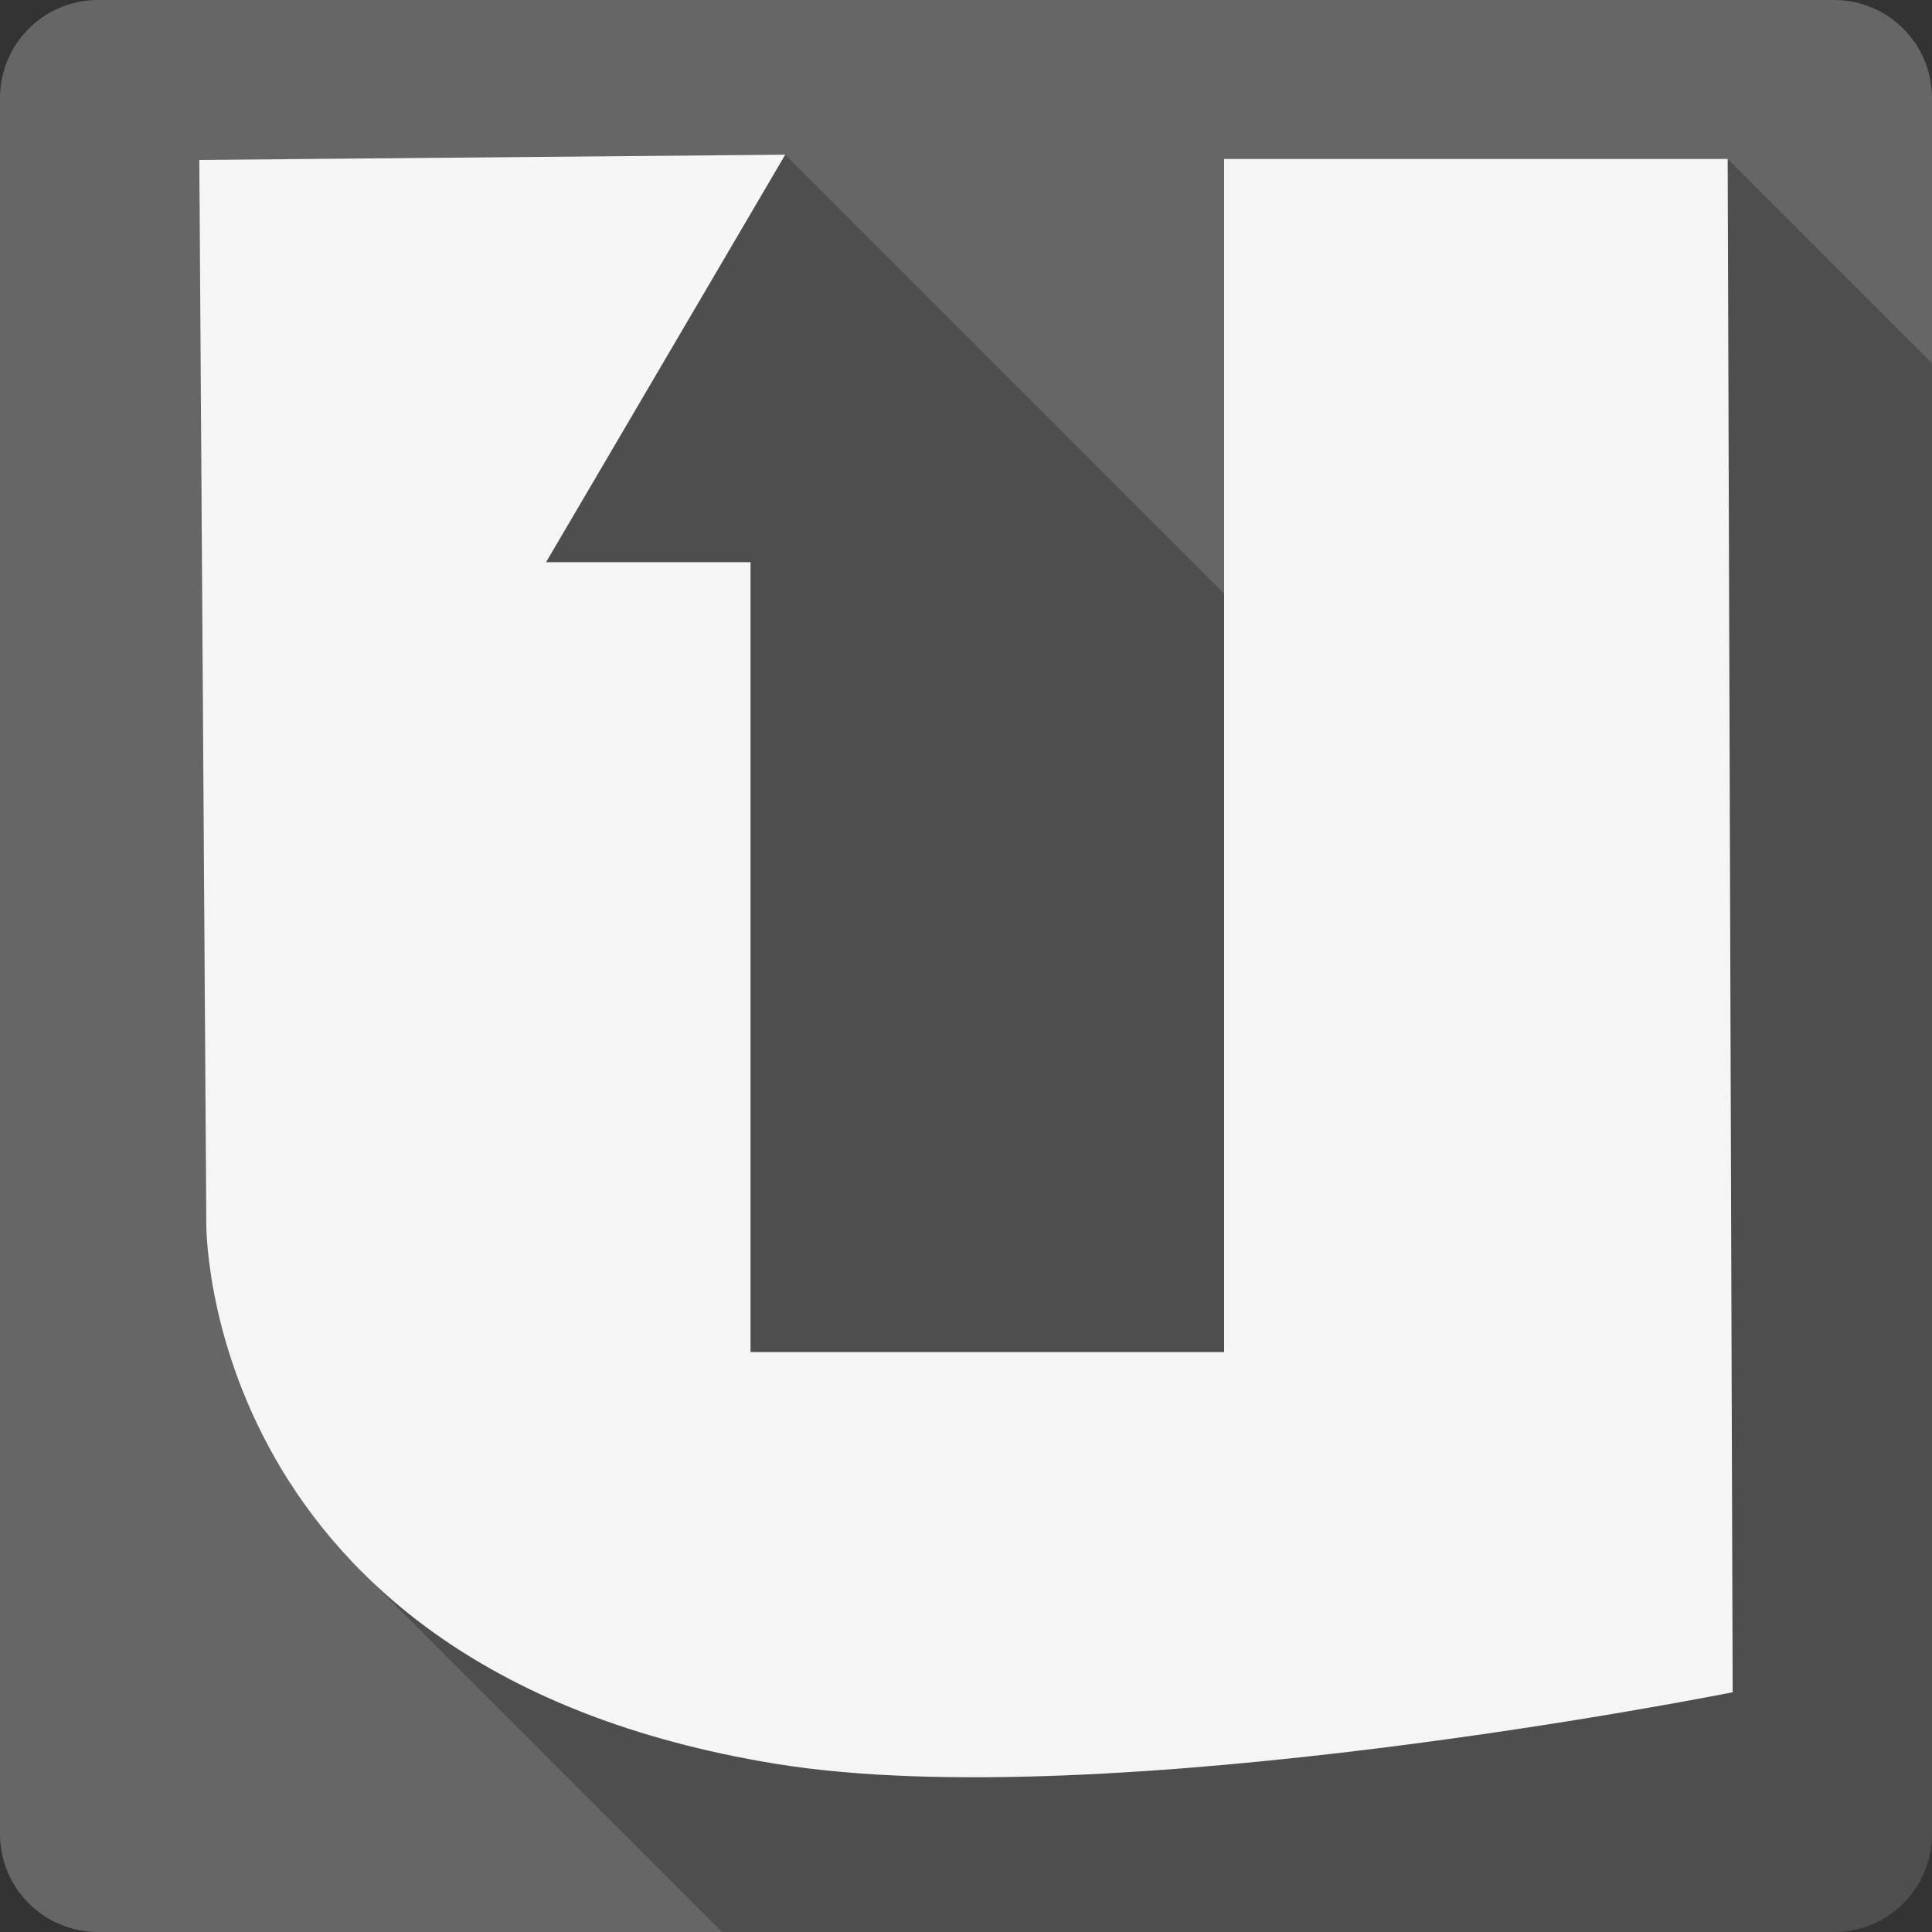<?xml version="1.0" encoding="UTF-8" standalone="no"?>
<svg
   xmlns:dc="http://purl.org/dc/elements/1.1/"
   xmlns:cc="http://creativecommons.org/ns#"
   xmlns:rdf="http://www.w3.org/1999/02/22-rdf-syntax-ns#"
   xmlns:svg="http://www.w3.org/2000/svg"
   xmlns="http://www.w3.org/2000/svg"
   xmlns:sodipodi="http://sodipodi.sourceforge.net/DTD/sodipodi-0.dtd"
   xmlns:inkscape="http://www.inkscape.org/namespaces/inkscape"
   viewBox="0 0 512 512"
   id="svg2"
   version="1.1"
   inkscape:version="0.91+devel r13804 custom"
   sodipodi:docname="ubuntuone.svg">
  <rect x="0" y="0" width="512" height="512" fill="#333333" stroke="none"/>
  <sodipodi:namedview
     pagecolor="#ffffff"
     bordercolor="#666666"
     borderopacity="1"
     objecttolerance="10"
     gridtolerance="10"
     guidetolerance="10"
     inkscape:pageopacity="0"
     inkscape:pageshadow="2"
     inkscape:window-width="1366"
     inkscape:window-height="709"
     id="namedview470"
     showgrid="false"
     inkscape:zoom="0.4609375"
     inkscape:cx="683.38983"
     inkscape:cy="174.88241"
     inkscape:window-x="-2"
     inkscape:window-y="-3"
     inkscape:window-maximized="1"
     inkscape:current-layer="svg2" />
  <defs
     id="defs4" />
  <path
     inkscape:connector-curvature="0"
     d="M 26,0 C 11.603,0 0,11.603 0,26 l 0,460 c 0,14.397 11.603,26 26,26 l 460,0 c 14.397,0 26,-11.603 26,-26 L 512,26 C 512,11.603 500.397,0 486,0 L 26,0"
     style="fill:#666666"
     id="path278016" />
  <path
     style="fill-opacity:0.941;opacity:0.25"
     d="M 208.1 41 L 150.156 139.73 L 52.816 42.391 L 54.668 324.08 C 54.668 324.08 53.921 374.581 95.906 416.561 L 96.199 416.854 C 96.104 416.759 96.005 416.665 95.91 416.57 L 191.34 512 L 486 512 C 500.397 512 512 500.397 512 486 L 512 96.271 L 457.859 42.131 L 324.41 42.131 L 324.41 157.311 L 208.1 41 z "
     id="path278066" />
  <path
     inkscape:connector-curvature="0"
     d="m 52.816,42.39 1.851,281.69 c 0,0 -1.747,118.38 150.8,143.33 87.78,14.333 253.71,-18.946 253.71,-18.946 l -1.323,-406.34 -133.45,0 0,316.18 -125.51,0 0,-209.32 -54.18,0 63.38,-107.99 z"
     style="fill:#ffffff;fill-opacity:0.941"
     id="path278088" />
</svg>
